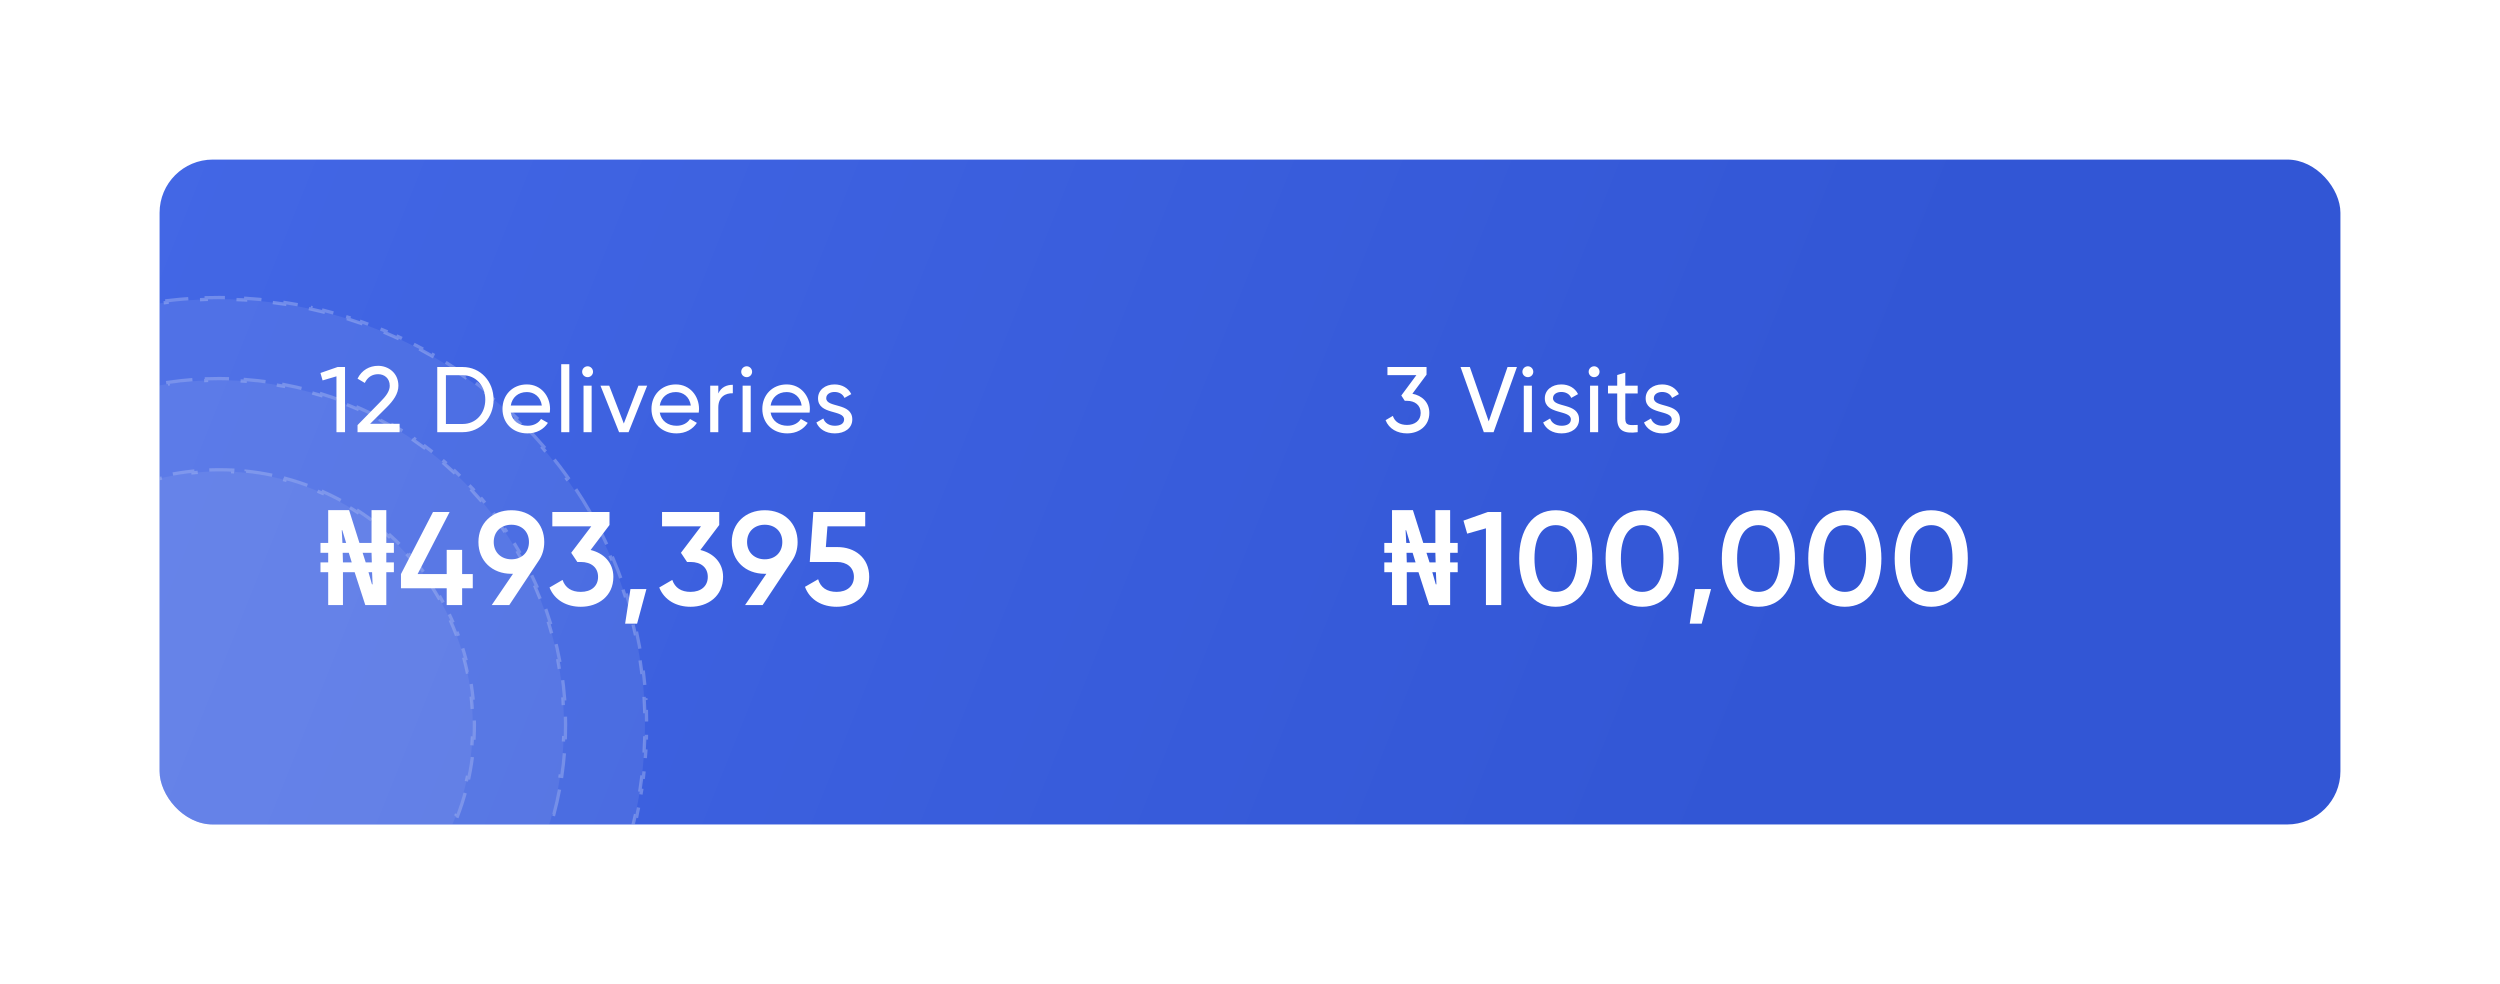 <svg xmlns="http://www.w3.org/2000/svg" width="376" height="148" fill="none" viewBox="0 0 376 148"><g filter="url(#filter0_d)"><g clip-path="url(#clip0)"><rect width="328" height="100" x="24" fill="url(#paint0_linear)" rx="8"/><g opacity=".5"><path fill="#fff" fill-opacity=".15" d="M33.001 123.095C54.04 123.095 71.096 106.039 71.096 85C71.096 63.961 54.04 46.905 33.001 46.905C11.961 46.905 -5.095 63.961 -5.095 85C-5.095 106.039 11.961 123.095 33.001 123.095Z"/><path stroke="#fff" stroke-dasharray="4 2" stroke-opacity=".5" stroke-width=".5" d="M29.017 122.889C29.675 122.958 30.339 123.009 31.006 123.044L30.993 123.294C31.658 123.328 32.327 123.345 33.001 123.345C33.674 123.345 34.343 123.328 35.008 123.294L34.995 123.044C35.662 123.009 36.326 122.958 36.984 122.889L37.01 123.138C38.353 122.999 39.676 122.79 40.975 122.515L40.924 122.27C41.577 122.132 42.224 121.977 42.864 121.806L42.928 122.048C44.23 121.7 45.504 121.285 46.747 120.808L46.657 120.574C47.279 120.335 47.894 120.08 48.499 119.81L48.601 120.039C49.828 119.491 51.021 118.882 52.176 118.213L52.051 117.997C52.627 117.664 53.194 117.315 53.751 116.953L53.887 117.163C55.011 116.431 56.094 115.643 57.133 114.801L56.975 114.607C57.492 114.188 57.997 113.756 58.491 113.311L58.659 113.496C59.653 112.6 60.601 111.653 61.497 110.658L61.311 110.491C61.756 109.997 62.188 109.491 62.607 108.975L62.801 109.132C63.643 108.094 64.432 107.011 65.163 105.887L64.954 105.75C65.316 105.194 65.664 104.627 65.998 104.051L66.214 104.176C66.882 103.021 67.492 101.828 68.039 100.601L67.811 100.499C68.081 99.893 68.336 99.279 68.575 98.656L68.808 98.746C69.286 97.503 69.7 96.229 70.048 94.928L69.806 94.863C69.978 94.223 70.132 93.576 70.271 92.923L70.515 92.975C70.79 91.676 70.999 90.353 71.139 89.009L70.89 88.983C70.958 88.325 71.01 87.662 71.044 86.994L71.294 87.007C71.328 86.342 71.346 85.673 71.346 85C71.346 84.327 71.328 83.658 71.294 82.993L71.044 83.006C71.01 82.338 70.958 81.675 70.89 81.017L71.139 80.991C70.999 79.647 70.79 78.324 70.515 77.025L70.271 77.077C70.132 76.424 69.978 75.777 69.806 75.137L70.048 75.072C69.7 73.771 69.286 72.497 68.808 71.254L68.575 71.344C68.336 70.721 68.081 70.107 67.811 69.501L68.039 69.399C67.492 68.172 66.882 66.979 66.214 65.824L65.998 65.949C65.664 65.373 65.316 64.806 64.954 64.25L65.163 64.113C64.432 62.989 63.643 61.906 62.801 60.868L62.607 61.025C62.188 60.509 61.756 60.003 61.311 59.509L61.497 59.342C60.601 58.347 59.653 57.4 58.659 56.504L58.491 56.689C57.997 56.244 57.492 55.812 56.975 55.393L57.133 55.199C56.094 54.357 55.011 53.569 53.887 52.837L53.751 53.047C53.194 52.684 52.627 52.336 52.051 52.003L52.176 51.787C51.021 51.118 49.828 50.509 48.601 49.961L48.499 50.19C47.894 49.92 47.279 49.665 46.657 49.426L46.747 49.192C45.504 48.715 44.23 48.3 42.928 47.953L42.864 48.194C42.224 48.023 41.577 47.868 40.924 47.73L40.975 47.485C39.676 47.211 38.353 47.002 37.01 46.862L36.984 47.111C36.326 47.042 35.662 46.99 34.995 46.956L35.008 46.706C34.343 46.672 33.674 46.655 33.001 46.655C32.327 46.655 31.658 46.672 30.993 46.706L31.006 46.956C30.339 46.99 29.675 47.042 29.017 47.111L28.991 46.862C27.648 47.002 26.325 47.211 25.026 47.485L25.077 47.73C24.424 47.868 23.777 48.023 23.137 48.194L23.073 47.953C21.771 48.3 20.497 48.715 19.254 49.192L19.344 49.426C18.722 49.665 18.108 49.92 17.502 50.19L17.4 49.961C16.173 50.509 14.98 51.118 13.825 51.787L13.95 52.003C13.374 52.336 12.807 52.684 12.25 53.047L12.114 52.837C10.99 53.569 9.907 54.357 8.868 55.199L9.026 55.393C8.509 55.812 8.004 56.244 7.51 56.689L7.342 56.504C6.348 57.4 5.4 58.347 4.504 59.342L4.69 59.509C4.245 60.003 3.813 60.509 3.394 61.025L3.2 60.868C2.358 61.906 1.569 62.989 0.838 64.113L1.047 64.25C0.685 64.806 0.337 65.373 0.003 65.949L-0.213 65.824C-0.881 66.979 -1.491 68.172 -2.038 69.399L-1.81 69.501C-2.08 70.107 -2.335 70.721 -2.574 71.344L-2.807 71.254C-3.285 72.497 -3.699 73.771 -4.047 75.072L-3.805 75.137C-3.977 75.777 -4.131 76.424 -4.27 77.077L-4.514 77.025C-4.789 78.324 -4.998 79.647 -5.138 80.991L-4.889 81.017C-4.957 81.675 -5.009 82.338 -5.043 83.006L-5.293 82.993C-5.327 83.658 -5.345 84.327 -5.345 85C-5.345 85.673 -5.327 86.342 -5.293 87.007L-5.043 86.994C-5.009 87.662 -4.957 88.325 -4.889 88.983L-5.138 89.009C-4.998 90.353 -4.789 91.676 -4.514 92.975L-4.27 92.923C-4.131 93.576 -3.977 94.223 -3.805 94.863L-4.047 94.928C-3.699 96.229 -3.285 97.503 -2.807 98.746L-2.574 98.656C-2.335 99.279 -2.08 99.893 -1.81 100.499L-2.038 100.601C-1.491 101.828 -0.881 103.021 -0.213 104.176L0.003 104.051C0.337 104.627 0.685 105.194 1.047 105.75L0.838 105.887C1.569 107.011 2.358 108.094 3.2 109.132L3.394 108.975C3.813 109.491 4.245 109.997 4.69 110.491L4.504 110.658C5.4 111.653 6.348 112.6 7.342 113.496L7.51 113.311C8.004 113.756 8.509 114.188 9.026 114.607L8.868 114.801C9.907 115.643 10.99 116.431 12.114 117.163L12.25 116.953C12.807 117.315 13.374 117.664 13.95 117.997L13.825 118.213C14.98 118.882 16.173 119.491 17.4 120.039L17.502 119.81C18.108 120.08 18.722 120.335 19.344 120.574L19.254 120.808C20.497 121.285 21.771 121.7 23.073 122.048L23.137 121.806C23.777 121.977 24.424 122.132 25.077 122.27L25.026 122.515C26.325 122.79 27.648 122.999 28.991 123.138L29.017 122.889Z"/><path fill="#fff" fill-opacity=".15" d="M33 136.809C61.614 136.809 84.81 113.614 84.81 85C84.81 56.386 61.614 33.19 33 33.19C4.387 33.19 -18.809 56.386 -18.809 85C-18.809 113.614 4.387 136.809 33 136.809Z"/><path stroke="#fff" stroke-dasharray="4 2" stroke-opacity=".5" stroke-width=".5" d="M29.125 136.667C29.767 136.714 30.412 136.75 31.06 136.774L31.051 137.024C31.698 137.047 32.348 137.059 33 137.059C33.653 137.059 34.303 137.047 34.95 137.024L34.941 136.774C35.589 136.75 36.234 136.714 36.876 136.667L36.895 136.916C38.197 136.82 39.487 136.675 40.762 136.485L40.725 136.238C41.366 136.142 42.004 136.034 42.637 135.915L42.683 136.161C43.966 135.919 45.232 135.631 46.479 135.298L46.415 135.056C47.04 134.889 47.66 134.71 48.276 134.521L48.35 134.76C49.596 134.376 50.822 133.946 52.026 133.473L51.935 133.241C52.537 133.004 53.133 132.757 53.724 132.498L53.824 132.728C55.017 132.206 56.187 131.642 57.331 131.036L57.214 130.815C57.786 130.512 58.351 130.199 58.909 129.876L59.035 130.092C60.16 129.441 61.259 128.749 62.329 128.018L62.188 127.812C62.722 127.447 63.248 127.073 63.767 126.689L63.916 126.89C64.961 126.118 65.976 125.307 66.959 124.46L66.796 124.271C67.285 123.849 67.766 123.419 68.24 122.979L68.41 123.163C69.361 122.279 70.28 121.361 71.163 120.409L70.98 120.239C71.419 119.766 71.85 119.285 72.271 118.795L72.461 118.958C73.308 117.975 74.118 116.96 74.89 115.916L74.689 115.767C75.073 115.248 75.447 114.721 75.812 114.187L76.019 114.328C76.749 113.258 77.442 112.16 78.093 111.034L77.876 110.909C78.2 110.35 78.513 109.785 78.815 109.214L79.036 109.331C79.642 108.186 80.207 107.017 80.728 105.824L80.499 105.724C80.757 105.133 81.005 104.536 81.241 103.934L81.474 104.026C81.947 102.821 82.376 101.595 82.76 100.349L82.521 100.276C82.711 99.66 82.889 99.039 83.057 98.414L83.298 98.479C83.632 97.231 83.92 95.965 84.161 94.683L83.915 94.636C84.034 94.003 84.142 93.366 84.238 92.724L84.485 92.761C84.676 91.487 84.82 90.197 84.916 88.894L84.667 88.876C84.715 88.234 84.75 87.589 84.774 86.94L85.024 86.95C85.048 86.303 85.06 85.653 85.06 85C85.06 84.347 85.048 83.697 85.024 83.05L84.774 83.059C84.75 82.411 84.715 81.766 84.667 81.124L84.916 81.106C84.82 79.803 84.676 78.513 84.485 77.239L84.238 77.276C84.142 76.634 84.034 75.997 83.915 75.363L84.161 75.317C83.92 74.035 83.632 72.769 83.298 71.521L83.057 71.586C82.889 70.96 82.711 70.34 82.521 69.724L82.76 69.651C82.376 68.405 81.947 67.178 81.474 65.974L81.241 66.066C81.005 65.464 80.757 64.867 80.499 64.276L80.728 64.176C80.207 62.983 79.642 61.814 79.036 60.669L78.815 60.786C78.513 60.215 78.2 59.65 77.876 59.091L78.093 58.966C77.442 57.84 76.749 56.742 76.019 55.671L75.812 55.812C75.447 55.279 75.073 54.752 74.689 54.233L74.89 54.084C74.118 53.04 73.308 52.025 72.461 51.042L72.271 51.205C71.85 50.715 71.419 50.234 70.98 49.761L71.163 49.59C70.28 48.639 69.361 47.721 68.41 46.837L68.24 47.021C67.766 46.581 67.285 46.151 66.796 45.729L66.959 45.539C65.976 44.693 64.961 43.882 63.916 43.11L63.767 43.311C63.248 42.927 62.722 42.553 62.188 42.188L62.329 41.982C61.259 41.251 60.16 40.559 59.035 39.908L58.909 40.124C58.351 39.801 57.786 39.488 57.214 39.185L57.331 38.964C56.187 38.358 55.017 37.794 53.824 37.272L53.724 37.501C53.133 37.243 52.537 36.996 51.935 36.759L52.026 36.527C50.822 36.054 49.596 35.624 48.35 35.24L48.276 35.479C47.66 35.289 47.04 35.111 46.415 34.944L46.479 34.702C45.232 34.369 43.966 34.081 42.683 33.839L42.637 34.085C42.004 33.966 41.366 33.858 40.725 33.762L40.762 33.515C39.487 33.325 38.197 33.18 36.895 33.084L36.876 33.333C36.234 33.286 35.589 33.25 34.941 33.226L34.95 32.976C34.303 32.953 33.653 32.94 33 32.94C32.348 32.94 31.698 32.953 31.051 32.976L31.06 33.226C30.412 33.25 29.767 33.286 29.125 33.333L29.106 33.084C27.803 33.18 26.514 33.325 25.239 33.515L25.276 33.762C24.635 33.858 23.997 33.966 23.364 34.085L23.318 33.839C22.035 34.081 20.769 34.369 19.522 34.702L19.586 34.944C18.961 35.111 18.34 35.289 17.725 35.479L17.651 35.24C16.405 35.624 15.179 36.054 13.975 36.527L14.066 36.759C13.464 36.996 12.867 37.243 12.277 37.501L12.177 37.272C10.984 37.794 9.814 38.358 8.67 38.964L8.787 39.185C8.215 39.488 7.65 39.801 7.092 40.124L6.966 39.908C5.841 40.559 4.742 41.251 3.672 41.982L3.813 42.188C3.279 42.553 2.753 42.927 2.233 43.311L2.085 43.11C1.04 43.882 0.025 44.693 -0.958 45.539L-0.795 45.729C-1.284 46.151 -1.766 46.581 -2.239 47.021L-2.409 46.837C-3.361 47.721 -4.279 48.639 -5.162 49.59L-4.979 49.761C-5.418 50.234 -5.849 50.715 -6.271 51.205L-6.46 51.042C-7.307 52.025 -8.117 53.04 -8.89 54.084L-8.688 54.233C-9.072 54.752 -9.447 55.279 -9.811 55.812L-10.018 55.671C-10.749 56.742 -11.441 57.84 -12.092 58.966L-11.876 59.091C-12.199 59.65 -12.512 60.215 -12.814 60.786L-13.035 60.669C-13.641 61.814 -14.206 62.983 -14.727 64.176L-14.498 64.276C-14.756 64.867 -15.004 65.464 -15.24 66.066L-15.473 65.974C-15.946 67.178 -16.375 68.405 -16.759 69.651L-16.52 69.724C-16.71 70.34 -16.889 70.96 -17.056 71.586L-17.297 71.521C-17.631 72.769 -17.919 74.035 -18.16 75.317L-17.915 75.363C-18.034 75.997 -18.141 76.634 -18.237 77.276L-18.484 77.239C-18.675 78.513 -18.819 79.803 -18.916 81.106L-18.666 81.124C-18.714 81.766 -18.75 82.411 -18.773 83.059L-19.023 83.05C-19.047 83.697 -19.059 84.347 -19.059 85C-19.059 85.653 -19.047 86.303 -19.023 86.95L-18.773 86.94C-18.75 87.589 -18.714 88.234 -18.666 88.876L-18.916 88.894C-18.819 90.197 -18.675 91.487 -18.484 92.761L-18.237 92.724C-18.141 93.366 -18.034 94.003 -17.915 94.636L-18.16 94.683C-17.919 95.965 -17.631 97.231 -17.297 98.479L-17.056 98.414C-16.889 99.039 -16.71 99.66 -16.52 100.276L-16.759 100.349C-16.375 101.595 -15.946 102.821 -15.473 104.026L-15.24 103.934C-15.004 104.536 -14.756 105.133 -14.498 105.724L-14.727 105.824C-14.206 107.017 -13.641 108.186 -13.035 109.331L-12.814 109.214C-12.512 109.785 -12.199 110.35 -11.876 110.909L-12.092 111.034C-11.441 112.16 -10.749 113.258 -10.018 114.328L-9.811 114.187C-9.447 114.721 -9.072 115.248 -8.688 115.767L-8.89 115.916C-8.117 116.96 -7.307 117.975 -6.46 118.958L-6.271 118.795C-5.849 119.285 -5.418 119.766 -4.979 120.239L-5.162 120.409C-4.279 121.361 -3.361 122.279 -2.409 123.163L-2.239 122.979C-1.766 123.419 -1.284 123.849 -0.795 124.271L-0.958 124.46C0.025 125.307 1.04 126.118 2.085 126.89L2.233 126.689C2.753 127.073 3.279 127.447 3.813 127.812L3.672 128.018C4.742 128.749 5.841 129.441 6.966 130.092L7.092 129.876C7.65 130.199 8.215 130.512 8.787 130.815L8.67 131.036C9.814 131.642 10.984 132.206 12.177 132.728L12.277 132.499C12.867 132.757 13.464 133.004 14.066 133.241L13.975 133.473C15.179 133.946 16.405 134.376 17.651 134.76L17.725 134.521C18.34 134.71 18.961 134.889 19.586 135.056L19.522 135.298C20.769 135.631 22.035 135.919 23.318 136.161L23.364 135.915C23.997 136.034 24.635 136.142 25.276 136.238L25.239 136.485C26.514 136.675 27.803 136.82 29.106 136.916L29.125 136.667Z"/><path fill="#fff" fill-opacity=".15" d="M33 149C68.346 149 97 120.346 97 85C97 49.654 68.346 21 33 21C-2.346 21 -31 49.654 -31 85C-31 120.346 -2.346 149 33 149Z"/><path stroke="#fff" stroke-dasharray="4 2" stroke-opacity=".5" stroke-width=".5" d="M29.057 148.881C29.71 148.92 30.366 148.95 31.024 148.97L31.017 149.22C31.675 149.24 32.337 149.25 33 149.25C33.663 149.25 34.325 149.24 34.983 149.22L34.976 148.97C35.634 148.95 36.29 148.92 36.943 148.881L36.958 149.13C38.284 149.049 39.598 148.929 40.9 148.769L40.87 148.521C41.523 148.441 42.173 148.351 42.82 148.251L42.858 148.498C44.169 148.297 45.467 148.055 46.751 147.775L46.697 147.531C47.341 147.391 47.98 147.241 48.616 147.081L48.677 147.324C49.962 147.002 51.231 146.641 52.484 146.243L52.408 146.004C53.035 145.805 53.659 145.596 54.278 145.378L54.361 145.614C55.609 145.174 56.839 144.697 58.05 144.184L57.952 143.953C58.559 143.696 59.16 143.431 59.756 143.156L59.861 143.383C61.062 142.829 62.242 142.24 63.402 141.616L63.283 141.396C63.863 141.084 64.437 140.764 65.005 140.435L65.13 140.651C66.274 139.99 67.395 139.294 68.493 138.565L68.355 138.357C68.902 137.993 69.444 137.621 69.98 137.241L70.125 137.445C71.202 136.681 72.254 135.885 73.281 135.058L73.124 134.863C73.636 134.451 74.141 134.031 74.64 133.603L74.803 133.793C75.805 132.934 76.78 132.044 77.727 131.126L77.552 130.946C78.024 130.489 78.489 130.024 78.946 129.553L79.126 129.727C80.044 128.78 80.934 127.805 81.793 126.803L81.603 126.64C82.031 126.141 82.451 125.636 82.863 125.124L83.058 125.281C83.885 124.254 84.681 123.202 85.445 122.125L85.241 121.98C85.621 121.444 85.993 120.902 86.357 120.355L86.565 120.493C87.294 119.395 87.99 118.274 88.651 117.13L88.435 117.005C88.764 116.437 89.084 115.863 89.396 115.283L89.616 115.402C90.24 114.242 90.829 113.062 91.383 111.861L91.156 111.756C91.43 111.16 91.697 110.558 91.953 109.952L92.184 110.05C92.697 108.839 93.174 107.609 93.614 106.361L93.378 106.278C93.596 105.659 93.805 105.036 94.004 104.408L94.243 104.484C94.641 103.231 95.002 101.962 95.324 100.677L95.081 100.616C95.241 99.98 95.391 99.341 95.531 98.697L95.775 98.751C96.055 97.467 96.297 96.169 96.499 94.858L96.251 94.82C96.351 94.173 96.441 93.523 96.521 92.87L96.769 92.9C96.929 91.598 97.049 90.284 97.13 88.958L96.88 88.943C96.92 88.29 96.95 87.634 96.97 86.976L97.22 86.983C97.24 86.325 97.25 85.663 97.25 85C97.25 84.337 97.24 83.675 97.22 83.017L96.97 83.024C96.95 82.366 96.92 81.71 96.88 81.057L97.13 81.042C97.049 79.716 96.929 78.402 96.769 77.1L96.521 77.13C96.441 76.477 96.351 75.827 96.251 75.18L96.499 75.142C96.297 73.831 96.055 72.533 95.775 71.249L95.531 71.303C95.391 70.659 95.241 70.02 95.081 69.384L95.324 69.323C95.002 68.038 94.641 66.769 94.243 65.516L94.004 65.592C93.805 64.965 93.596 64.341 93.378 63.722L93.614 63.639C93.174 62.391 92.697 61.161 92.184 59.95L91.953 60.048C91.697 59.441 91.43 58.84 91.156 58.244L91.383 58.139C90.829 56.938 90.24 55.758 89.616 54.598L89.396 54.717C89.084 54.137 88.764 53.563 88.435 52.995L88.651 52.87C87.99 51.726 87.294 50.605 86.565 49.507L86.357 49.645C85.993 49.098 85.621 48.556 85.241 48.02L85.445 47.875C84.681 46.798 83.885 45.746 83.058 44.719L82.863 44.876C82.451 44.364 82.031 43.859 81.603 43.36L81.793 43.197C80.934 42.195 80.044 41.22 79.126 40.273L78.946 40.447C78.489 39.976 78.024 39.511 77.553 39.054L77.727 38.874C76.78 37.956 75.805 37.066 74.803 36.207L74.64 36.397C74.141 35.969 73.636 35.549 73.124 35.137L73.281 34.942C72.254 34.115 71.202 33.319 70.125 32.555L69.98 32.759C69.444 32.379 68.902 32.007 68.355 31.643L68.493 31.435C67.395 30.706 66.274 30.01 65.13 29.349L65.005 29.565C64.437 29.236 63.863 28.916 63.283 28.604L63.402 28.384C62.242 27.76 61.062 27.171 59.861 26.617L59.756 26.844C59.16 26.57 58.559 26.303 57.952 26.047L58.05 25.816C56.839 25.303 55.609 24.826 54.361 24.386L54.278 24.622C53.659 24.404 53.035 24.195 52.408 23.996L52.484 23.757C51.231 23.359 49.962 22.998 48.677 22.676L48.616 22.919C47.98 22.759 47.341 22.609 46.697 22.469L46.751 22.225C45.467 21.945 44.169 21.703 42.858 21.502L42.82 21.749C42.173 21.649 41.523 21.559 40.87 21.479L40.9 21.231C39.598 21.071 38.284 20.951 36.958 20.87L36.943 21.119C36.29 21.08 35.634 21.05 34.976 21.03L34.983 20.78C34.325 20.76 33.663 20.75 33 20.75C32.337 20.75 31.675 20.76 31.017 20.78L31.024 21.03C30.366 21.05 29.71 21.08 29.057 21.119L29.042 20.87C27.716 20.951 26.402 21.071 25.1 21.231L25.13 21.479C24.477 21.559 23.827 21.649 23.18 21.749L23.142 21.502C21.831 21.703 20.533 21.945 19.249 22.225L19.303 22.469C18.659 22.609 18.02 22.759 17.384 22.919L17.323 22.676C16.038 22.998 14.769 23.359 13.516 23.757L13.592 23.996C12.964 24.195 12.341 24.404 11.722 24.622L11.639 24.386C10.391 24.826 9.161 25.303 7.95 25.816L8.048 26.047C7.442 26.303 6.84 26.57 6.244 26.844L6.139 26.617C4.938 27.171 3.758 27.76 2.598 28.384L2.717 28.604C2.137 28.916 1.563 29.236 0.995 29.565L0.87 29.349C-0.274 30.01 -1.395 30.706 -2.493 31.435L-2.355 31.643C-2.902 32.007 -3.444 32.379 -3.98 32.759L-4.125 32.555C-5.202 33.319 -6.254 34.115 -7.281 34.942L-7.124 35.137C-7.636 35.549 -8.141 35.969 -8.64 36.397L-8.803 36.207C-9.805 37.066 -10.78 37.956 -11.727 38.874L-11.553 39.053C-12.024 39.511 -12.489 39.976 -12.946 40.447L-13.126 40.273C-14.044 41.22 -14.934 42.195 -15.793 43.197L-15.603 43.36C-16.031 43.859 -16.451 44.364 -16.863 44.876L-17.058 44.719C-17.885 45.746 -18.681 46.798 -19.445 47.875L-19.241 48.02C-19.621 48.556 -19.993 49.098 -20.357 49.645L-20.565 49.507C-21.294 50.605 -21.99 51.726 -22.651 52.87L-22.435 52.995C-22.764 53.563 -23.084 54.137 -23.396 54.717L-23.616 54.598C-24.24 55.758 -24.829 56.938 -25.383 58.139L-25.156 58.244C-25.43 58.84 -25.697 59.441 -25.953 60.048L-26.184 59.95C-26.697 61.161 -27.174 62.391 -27.614 63.639L-27.378 63.722C-27.596 64.341 -27.805 64.965 -28.004 65.592L-28.243 65.516C-28.641 66.769 -29.002 68.038 -29.324 69.323L-29.081 69.384C-29.241 70.02 -29.391 70.659 -29.531 71.303L-29.775 71.249C-30.055 72.533 -30.297 73.831 -30.498 75.142L-30.251 75.18C-30.351 75.827 -30.441 76.477 -30.521 77.13L-30.769 77.1C-30.929 78.402 -31.049 79.716 -31.13 81.042L-30.881 81.057C-30.92 81.71 -30.95 82.366 -30.97 83.024L-31.22 83.017C-31.24 83.675 -31.25 84.337 -31.25 85C-31.25 85.663 -31.24 86.325 -31.22 86.983L-30.97 86.976C-30.95 87.634 -30.92 88.29 -30.881 88.943L-31.13 88.958C-31.049 90.284 -30.929 91.598 -30.769 92.9L-30.521 92.87C-30.441 93.523 -30.351 94.173 -30.251 94.82L-30.498 94.858C-30.297 96.169 -30.055 97.467 -29.775 98.751L-29.531 98.697C-29.391 99.341 -29.241 99.98 -29.081 100.616L-29.324 100.677C-29.002 101.961 -28.641 103.231 -28.243 104.484L-28.004 104.408C-27.805 105.036 -27.596 105.659 -27.378 106.278L-27.614 106.361C-27.174 107.609 -26.697 108.839 -26.184 110.05L-25.953 109.952C-25.697 110.558 -25.43 111.16 -25.156 111.756L-25.383 111.861C-24.829 113.062 -24.24 114.242 -23.616 115.402L-23.396 115.283C-23.084 115.863 -22.764 116.437 -22.435 117.005L-22.651 117.13C-21.99 118.274 -21.294 119.395 -20.565 120.493L-20.357 120.355C-19.993 120.902 -19.621 121.444 -19.241 121.98L-19.445 122.125C-18.681 123.202 -17.885 124.254 -17.058 125.281L-16.863 125.124C-16.451 125.636 -16.031 126.141 -15.603 126.64L-15.793 126.803C-14.934 127.805 -14.044 128.78 -13.126 129.727L-12.947 129.553C-12.489 130.024 -12.024 130.489 -11.553 130.946L-11.727 131.126C-10.78 132.044 -9.805 132.934 -8.803 133.793L-8.64 133.603C-8.141 134.031 -7.636 134.451 -7.124 134.863L-7.281 135.058C-6.254 135.885 -5.202 136.681 -4.125 137.445L-3.98 137.241C-3.444 137.621 -2.902 137.993 -2.355 138.357L-2.493 138.565C-1.395 139.294 -0.274 139.99 0.87 140.651L0.995 140.435C1.563 140.764 2.137 141.084 2.717 141.396L2.598 141.616C3.758 142.24 4.938 142.829 6.139 143.383L6.244 143.156C6.84 143.431 7.442 143.696 8.048 143.953L7.95 144.184C9.161 144.697 10.391 145.174 11.639 145.614L11.722 145.378C12.341 145.596 12.964 145.805 13.592 146.004L13.516 146.243C14.769 146.641 16.038 147.002 17.323 147.324L17.384 147.081C18.02 147.241 18.659 147.391 19.303 147.531L19.249 147.775C20.533 148.055 21.831 148.297 23.142 148.498L23.18 148.251C23.827 148.351 24.477 148.441 25.13 148.521L25.1 148.769C26.402 148.929 27.716 149.049 29.042 149.13L29.057 148.881Z"/></g><path fill="#fff" d="M49.36 67V62.06H48.2V60.58H49.36V59.14H48.2V57.66H49.36V52.72H52.5L54.06 57.66H55.88V52.72H58.1V57.66H59.24V59.14H58.1V60.58H59.24V62.06H58.1V67H54.94L53.34 62.06H51.58V67H49.36ZM51.5 57.66H52.06L51.48 55.74H51.4L51.5 57.66ZM51.58 60.58H52.9L52.46 59.14H51.54L51.58 60.58ZM55 60.58H55.92L55.88 59.14H54.54L55 60.58ZM55.94 63.88H56.04L55.96 62.06H55.42L55.94 63.88ZM71.105 62.34H69.505V58.7H67.185V62.34H62.805L67.625 53H65.125L60.305 62.34V64.48H67.185V67H69.505V64.48H71.105V62.34ZM81.856 57.52C81.856 54.7 79.816 52.74 76.916 52.74C74.016 52.74 71.956 54.7 71.956 57.52C71.956 60.34 74.016 62.3 76.916 62.3H77.156L73.956 67H76.596L81.016 60.34C81.556 59.56 81.856 58.6 81.856 57.52ZM74.256 57.52C74.256 55.92 75.396 54.92 76.916 54.92C78.436 54.92 79.556 55.92 79.556 57.52C79.556 59.12 78.436 60.12 76.916 60.12C75.396 60.12 74.256 59.1 74.256 57.52ZM88.829 58.72L91.669 54.96V53H83.069V55.16H88.929L85.909 59.14L86.829 60.52H87.349C88.929 60.52 89.949 61.36 89.949 62.76C89.949 64.16 88.929 65.02 87.349 65.02C85.949 65.02 85.009 64.4 84.609 63.22L82.649 64.36C83.429 66.32 85.289 67.26 87.349 67.26C89.929 67.26 92.249 65.7 92.249 62.76C92.249 60.58 90.749 59.18 88.829 58.72ZM97.219 64.6H94.819L94.019 69.8H95.819L97.219 64.6ZM105.332 58.72L108.172 54.96V53H99.572V55.16H105.432L102.412 59.14L103.332 60.52H103.852C105.432 60.52 106.452 61.36 106.452 62.76C106.452 64.16 105.432 65.02 103.852 65.02C102.452 65.02 101.512 64.4 101.112 63.22L99.152 64.36C99.932 66.32 101.792 67.26 103.852 67.26C106.432 67.26 108.752 65.7 108.752 62.76C108.752 60.58 107.252 59.18 105.332 58.72ZM119.96 57.52C119.96 54.7 117.92 52.74 115.02 52.74C112.12 52.74 110.06 54.7 110.06 57.52C110.06 60.34 112.12 62.3 115.02 62.3H115.26L112.06 67H114.7L119.12 60.34C119.66 59.56 119.96 58.6 119.96 57.52ZM112.36 57.52C112.36 55.92 113.5 54.92 115.02 54.92C116.54 54.92 117.66 55.92 117.66 57.52C117.66 59.12 116.54 60.12 115.02 60.12C113.5 60.12 112.36 59.1 112.36 57.52ZM125.968 58.28H124.208L124.448 55.16H130.128V53H122.328L121.788 60.52H125.868C127.388 60.52 128.428 61.36 128.428 62.76C128.428 64.16 127.388 65.02 125.828 65.02C124.368 65.02 123.408 64.36 123.048 63.12L121.068 64.26C121.808 66.28 123.708 67.26 125.828 67.26C128.408 67.26 130.728 65.7 130.728 62.76C130.728 59.84 128.508 58.28 125.968 58.28Z"/><path fill="#fff" d="M50.772 31.2L48.196 32.096L48.518 33.216L50.604 32.6V41H51.892V31.2H50.772ZM53.774 41H60.102V39.74H55.664L58.17 37.248C59.136 36.282 59.92 35.232 59.92 34.014C59.92 32.082 58.394 31.018 56.868 31.018C55.594 31.018 54.404 31.648 53.774 32.95L54.866 33.594C55.286 32.712 55.986 32.278 56.882 32.278C57.792 32.278 58.618 32.88 58.618 34.028C58.618 34.854 58.002 35.638 57.232 36.408L53.774 39.936V41ZM69.585 31.2H65.763V41H69.585C72.287 41 74.233 38.816 74.233 36.1C74.233 33.384 72.287 31.2 69.585 31.2ZM69.585 39.768H67.065V32.432H69.585C71.601 32.432 72.987 34.028 72.987 36.1C72.987 38.172 71.601 39.768 69.585 39.768ZM76.82 38.06H82.686C82.714 37.878 82.728 37.696 82.728 37.514C82.728 35.554 81.356 33.818 79.242 33.818C77.058 33.818 75.574 35.428 75.574 37.5C75.574 39.6 77.072 41.182 79.326 41.182C80.726 41.182 81.79 40.552 82.406 39.6L81.37 39.012C81.02 39.586 80.32 40.034 79.354 40.034C78.052 40.034 77.058 39.32 76.82 38.06ZM79.242 34.966C80.292 34.966 81.286 35.61 81.496 36.996H76.82C77.016 35.778 77.926 34.966 79.242 34.966ZM84.408 41H85.626V30.78H84.408V41ZM88.38 32.726C88.828 32.726 89.192 32.362 89.192 31.914C89.192 31.466 88.828 31.088 88.38 31.088C87.918 31.088 87.554 31.466 87.554 31.914C87.554 32.362 87.918 32.726 88.38 32.726ZM87.764 41H88.982V34H87.764V41ZM96.02 34L93.822 39.698L91.624 34H90.308L93.108 41H94.536L97.336 34H96.02ZM99.227 38.06H105.093C105.121 37.878 105.135 37.696 105.135 37.514C105.135 35.554 103.763 33.818 101.649 33.818C99.465 33.818 97.981 35.428 97.981 37.5C97.981 39.6 99.479 41.182 101.733 41.182C103.133 41.182 104.197 40.552 104.813 39.6L103.777 39.012C103.427 39.586 102.727 40.034 101.761 40.034C100.459 40.034 99.465 39.32 99.227 38.06ZM101.649 34.966C102.699 34.966 103.693 35.61 103.903 36.996H99.227C99.423 35.778 100.333 34.966 101.649 34.966ZM108.033 35.176V34H106.815V41H108.033V37.29C108.033 35.638 109.167 35.106 110.217 35.148V33.874C109.335 33.874 108.481 34.196 108.033 35.176ZM112.305 32.726C112.753 32.726 113.117 32.362 113.117 31.914C113.117 31.466 112.753 31.088 112.305 31.088C111.843 31.088 111.479 31.466 111.479 31.914C111.479 32.362 111.843 32.726 112.305 32.726ZM111.689 41H112.907V34H111.689V41ZM115.899 38.06H121.765C121.793 37.878 121.807 37.696 121.807 37.514C121.807 35.554 120.435 33.818 118.321 33.818C116.137 33.818 114.653 35.428 114.653 37.5C114.653 39.6 116.151 41.182 118.405 41.182C119.805 41.182 120.869 40.552 121.485 39.6L120.449 39.012C120.099 39.586 119.399 40.034 118.433 40.034C117.131 40.034 116.137 39.32 115.899 38.06ZM118.321 34.966C119.371 34.966 120.365 35.61 120.575 36.996H115.899C116.095 35.778 117.005 34.966 118.321 34.966ZM124.264 35.89C124.264 35.26 124.88 34.952 125.51 34.952C126.126 34.952 126.742 35.218 127.008 35.848L128.03 35.274C127.582 34.364 126.658 33.818 125.51 33.818C124.096 33.818 123.032 34.672 123.032 35.904C123.032 38.438 126.952 37.584 126.952 39.082C126.952 39.768 126.308 40.034 125.566 40.034C124.698 40.034 124.054 39.614 123.83 38.942L122.78 39.544C123.186 40.51 124.166 41.182 125.566 41.182C127.064 41.182 128.184 40.384 128.184 39.082C128.184 36.506 124.264 37.388 124.264 35.89Z"/><path fill="#fff" d="M209.36 67V62.06H208.2V60.58H209.36V59.14H208.2V57.66H209.36V52.72H212.5L214.06 57.66H215.88V52.72H218.1V57.66H219.24V59.14H218.1V60.58H219.24V62.06H218.1V67H214.94L213.34 62.06H211.58V67H209.36ZM211.5 57.66H212.06L211.48 55.74H211.4L211.5 57.66ZM211.58 60.58H212.9L212.46 59.14H211.54L211.58 60.58ZM215 60.58H215.92L215.88 59.14H214.54L215 60.58ZM215.94 63.88H216.04L215.96 62.06H215.42L215.94 63.88ZM223.785 53L220.105 54.3L220.665 56.26L223.485 55.46V67H225.785V53H223.785ZM233.987 67.26C237.507 67.26 239.487 64.32 239.487 60C239.487 55.68 237.507 52.74 233.987 52.74C230.467 52.74 228.487 55.68 228.487 60C228.487 64.32 230.467 67.26 233.987 67.26ZM233.987 65.02C231.927 65.02 230.787 63.22 230.787 60C230.787 56.78 231.927 54.98 233.987 54.98C236.067 54.98 237.187 56.78 237.187 60C237.187 63.22 236.067 65.02 233.987 65.02ZM246.984 67.26C250.504 67.26 252.484 64.32 252.484 60C252.484 55.68 250.504 52.74 246.984 52.74C243.464 52.74 241.484 55.68 241.484 60C241.484 64.32 243.464 67.26 246.984 67.26ZM246.984 65.02C244.924 65.02 243.784 63.22 243.784 60C243.784 56.78 244.924 54.98 246.984 54.98C249.064 54.98 250.184 56.78 250.184 60C250.184 63.22 249.064 65.02 246.984 65.02ZM257.337 64.6H254.937L254.137 69.8H255.937L257.337 64.6ZM264.464 67.26C267.984 67.26 269.964 64.32 269.964 60C269.964 55.68 267.984 52.74 264.464 52.74C260.944 52.74 258.964 55.68 258.964 60C258.964 64.32 260.944 67.26 264.464 67.26ZM264.464 65.02C262.404 65.02 261.264 63.22 261.264 60C261.264 56.78 262.404 54.98 264.464 54.98C266.544 54.98 267.664 56.78 267.664 60C267.664 63.22 266.544 65.02 264.464 65.02ZM277.462 67.26C280.982 67.26 282.962 64.32 282.962 60C282.962 55.68 280.982 52.74 277.462 52.74C273.942 52.74 271.962 55.68 271.962 60C271.962 64.32 273.942 67.26 277.462 67.26ZM277.462 65.02C275.402 65.02 274.262 63.22 274.262 60C274.262 56.78 275.402 54.98 277.462 54.98C279.542 54.98 280.662 56.78 280.662 60C280.662 63.22 279.542 65.02 277.462 65.02ZM290.459 67.26C293.979 67.26 295.959 64.32 295.959 60C295.959 55.68 293.979 52.74 290.459 52.74C286.939 52.74 284.959 55.68 284.959 60C284.959 64.32 286.939 67.26 290.459 67.26ZM290.459 65.02C288.399 65.02 287.259 63.22 287.259 60C287.259 56.78 288.399 54.98 290.459 54.98C292.539 54.98 293.659 56.78 293.659 60C293.659 63.22 292.539 65.02 290.459 65.02Z"/><path fill="#fff" d="M212.424 35.218L214.552 32.348V31.2H208.672V32.418H213.026L210.758 35.484L211.276 36.282H211.612C212.788 36.282 213.67 36.926 213.67 38.102C213.67 39.264 212.788 39.908 211.612 39.908C210.548 39.908 209.778 39.46 209.484 38.55L208.392 39.194C208.896 40.51 210.17 41.182 211.612 41.182C213.376 41.182 214.972 40.09 214.972 38.102C214.972 36.478 213.838 35.484 212.424 35.218ZM223.164 41H224.634L228.148 31.2H226.734L223.906 39.376L221.064 31.2H219.664L223.164 41ZM229.794 32.726C230.242 32.726 230.606 32.362 230.606 31.914C230.606 31.466 230.242 31.088 229.794 31.088C229.332 31.088 228.968 31.466 228.968 31.914C228.968 32.362 229.332 32.726 229.794 32.726ZM229.178 41H230.396V34H229.178V41ZM233.571 35.89C233.571 35.26 234.187 34.952 234.817 34.952C235.433 34.952 236.049 35.218 236.315 35.848L237.337 35.274C236.889 34.364 235.965 33.818 234.817 33.818C233.403 33.818 232.339 34.672 232.339 35.904C232.339 38.438 236.259 37.584 236.259 39.082C236.259 39.768 235.615 40.034 234.873 40.034C234.005 40.034 233.361 39.614 233.137 38.942L232.087 39.544C232.493 40.51 233.473 41.182 234.873 41.182C236.371 41.182 237.491 40.384 237.491 39.082C237.491 36.506 233.571 37.388 233.571 35.89ZM239.76 32.726C240.208 32.726 240.572 32.362 240.572 31.914C240.572 31.466 240.208 31.088 239.76 31.088C239.298 31.088 238.934 31.466 238.934 31.914C238.934 32.362 239.298 32.726 239.76 32.726ZM239.144 41H240.362V34H239.144V41ZM246.308 35.176V34H244.446V32.04L243.228 32.404V34H241.842V35.176H243.228V38.97C243.228 40.72 244.208 41.28 246.308 41V39.908C245.062 39.964 244.446 40.034 244.446 38.97V35.176H246.308ZM248.739 35.89C248.739 35.26 249.355 34.952 249.985 34.952C250.601 34.952 251.217 35.218 251.483 35.848L252.505 35.274C252.057 34.364 251.133 33.818 249.985 33.818C248.571 33.818 247.507 34.672 247.507 35.904C247.507 38.438 251.427 37.584 251.427 39.082C251.427 39.768 250.783 40.034 250.041 40.034C249.173 40.034 248.529 39.614 248.305 38.942L247.255 39.544C247.661 40.51 248.641 41.182 250.041 41.182C251.539 41.182 252.659 40.384 252.659 39.082C252.659 36.506 248.739 37.388 248.739 35.89Z"/></g></g><defs><filter id="filter0_d" width="376" height="148" x="0" y="0" color-interpolation-filters="sRGB" filterUnits="userSpaceOnUse"><feFlood flood-opacity="0" result="BackgroundImageFix"/><feColorMatrix in="SourceAlpha" result="hardAlpha" type="matrix" values="0 0 0 0 0 0 0 0 0 0 0 0 0 0 0 0 0 0 127 0"/><feMorphology in="SourceAlpha" operator="erode" radius="16" result="effect1_dropShadow"/><feOffset dy="24"/><feGaussianBlur stdDeviation="20"/><feColorMatrix type="matrix" values="0 0 0 0 0.314 0 0 0 0 0.322 0 0 0 0 0.357 0 0 0 0.45 0"/><feBlend in2="BackgroundImageFix" mode="normal" result="effect1_dropShadow"/><feBlend in="SourceGraphic" in2="effect1_dropShadow" mode="normal" result="shape"/></filter><linearGradient id="paint0_linear" x1="-21.325" x2="338.945" y1="-11.685" y2="132.598" gradientUnits="userSpaceOnUse"><stop stop-color="#466AE8"/><stop offset=".782" stop-color="#3256D5"/></linearGradient><clipPath id="clip0"><rect width="328" height="100" x="24" fill="#fff" rx="8"/></clipPath></defs></svg>